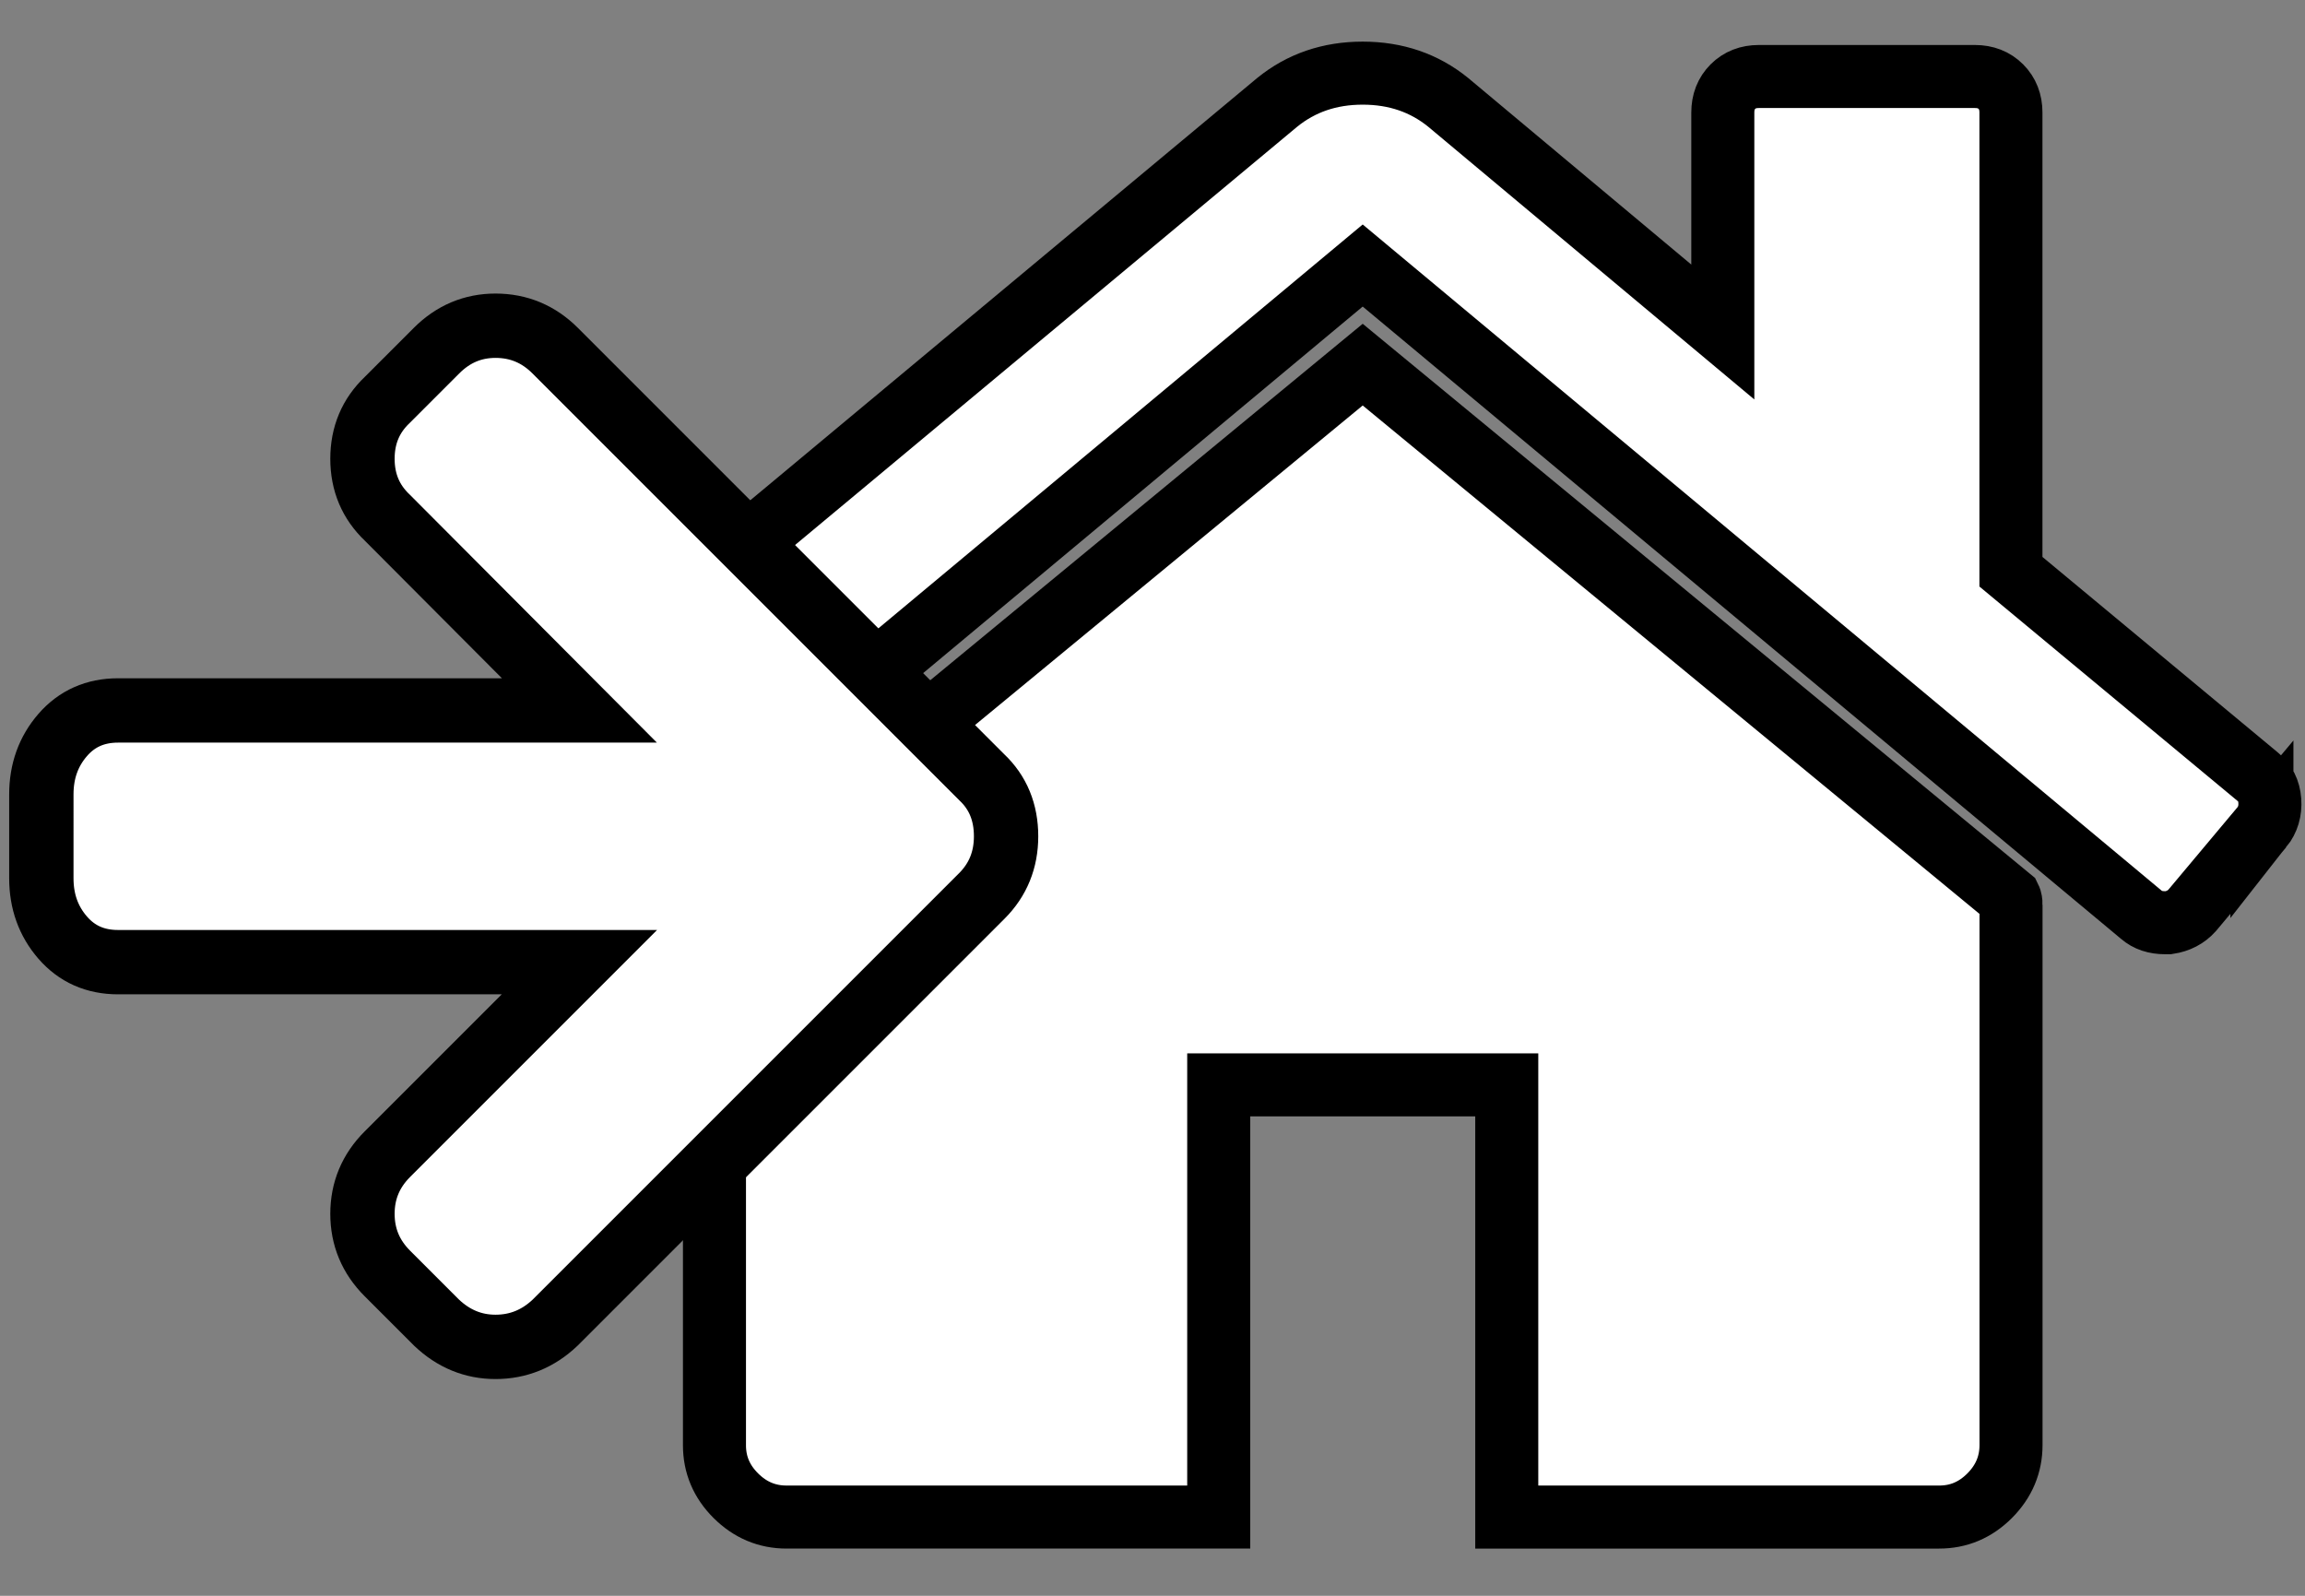 <?xml version="1.0" encoding="UTF-8" standalone="no"?>
<!-- Generated by IcoMoon.io -->

<svg
   xmlns:dc="http://purl.org/dc/elements/1.1/"
   xmlns:cc="http://creativecommons.org/ns#"
   xmlns:rdf="http://www.w3.org/1999/02/22-rdf-syntax-ns#"
   xmlns:svg="http://www.w3.org/2000/svg"
   xmlns="http://www.w3.org/2000/svg"
   xmlns:sodipodi="http://sodipodi.sourceforge.net/DTD/sodipodi-0.dtd"
   xmlns:inkscape="http://www.inkscape.org/namespaces/inkscape"
   version="1.1"
   width="26"
   height="18"
   viewBox="0 0 26 18"
   id="svg2985"
   inkscape:version="0.48.4 r9939"
   sodipodi:docname="OriginDepotIconImage.svg">
  <rect x="0" y="0" width="26" height="18" fill="#808080" stroke="none"/>
  <defs
     id="defs2993" />
  <sodipodi:namedview
     pagecolor="#ffffff"
     bordercolor="#666666"
     borderopacity="1"
     objecttolerance="10"
     gridtolerance="10"
     guidetolerance="10"
     inkscape:pageopacity="0"
     inkscape:pageshadow="2"
     inkscape:window-width="1373"
     inkscape:window-height="889"
     id="namedview2991"
     showgrid="false"
     inkscape:zoom="15.5"
     inkscape:cx="4.9354839"
     inkscape:cy="3.0967742"
     inkscape:window-x="1789"
     inkscape:window-y="79"
     inkscape:window-maximized="0"
     inkscape:current-layer="svg2985" />
  <g
     id="g2987"
     transform="translate(0,-14)" />
  <path
     d="m 22.684,10.206 v 6.093 q 0,0.33 -0.241,0.572 -0.241,0.242 -0.572,0.241 h -4.875 v -4.875 H 13.747 v 4.875 H 8.872 q -0.33,0 -0.572,-0.241 -0.242,-0.241 -0.241,-0.572 v -6.093 q 0,-0.013 0.006,-0.038 0.006,-0.026 0.006,-0.038 l 7.3,-6.017 7.3,6.017 q 0.013,0.026 0.013,0.076 z M 25.514,9.33 24.727,10.269 q -0.102,0.114 -0.267,0.139 h -0.038 q -0.165,0 -0.267,-0.089 L 15.371,2.995 6.587,10.32 Q 6.434,10.422 6.282,10.409 6.117,10.383 6.015,10.269 L 5.228,9.33 Q 5.126,9.203 5.139,9.032 5.152,8.86 5.278,8.759 L 14.406,1.155 q 0.406,-0.33 0.965,-0.33 0.559,0 0.965,0.33 L 19.433,3.745 V 1.269 q 0,-0.178 0.114,-0.292 0.114,-0.114 0.292,-0.114 h 2.438 q 0.178,0 0.292,0.114 0.114,0.114 0.114,0.292 V 6.449 L 25.464,8.759 q 0.127,0.102 0.139,0.273 0.012,0.171 -0.089,0.299 z"
     id="path2989"
     style="fill:#ffffff;fill-opacity:1;stroke:#000000;stroke-width:0.711;stroke-opacity:1"
     inkscape:connector-curvature="0" />
  <g
     id="g3813"
     transform="matrix(0.414,0,0,0.414,0.466,2.336)"
     style="fill:#ffffff;fill-opacity:1;stroke:#000000;stroke-width:1.753;stroke-miterlimit:4;stroke-opacity:1;stroke-dasharray:none">
    <g
       id="g3803"
       style="fill:#ffffff;fill-opacity:1;stroke:#000000;stroke-width:1.753;stroke-miterlimit:4;stroke-opacity:1;stroke-dasharray:none" />
    <path
       id="path3805"
       d="m 26.286,17.143 q 0,0.964 -0.661,1.625 L 14,30.393 q -0.696,0.661 -1.625,0.661 -0.911,0 -1.607,-0.661 L 9.429,29.054 Q 8.75,28.375 8.75,27.429 q 0,-0.946 0.679,-1.625 l 5.232,-5.232 H 2.09 q -0.929,0 -1.509,-0.67 -0.58,-0.67 -0.58,-1.616 V 16 q 0,-0.946 0.58,-1.616 0.58,-0.67 1.509,-0.67 H 14.661 L 9.429,8.464 Q 8.75,7.821 8.75,6.857 8.75,5.893 9.429,5.25 l 1.339,-1.339 q 0.679,-0.679 1.607,-0.679 0.946,0 1.625,0.679 l 11.625,11.625 q 0.661,0.625 0.661,1.607 z"
       inkscape:connector-curvature="0"
       style="fill:#ffffff;fill-opacity:1;stroke:#000000;stroke-width:1.753;stroke-miterlimit:4;stroke-opacity:1;stroke-dasharray:none" />
  </g>
</svg>
